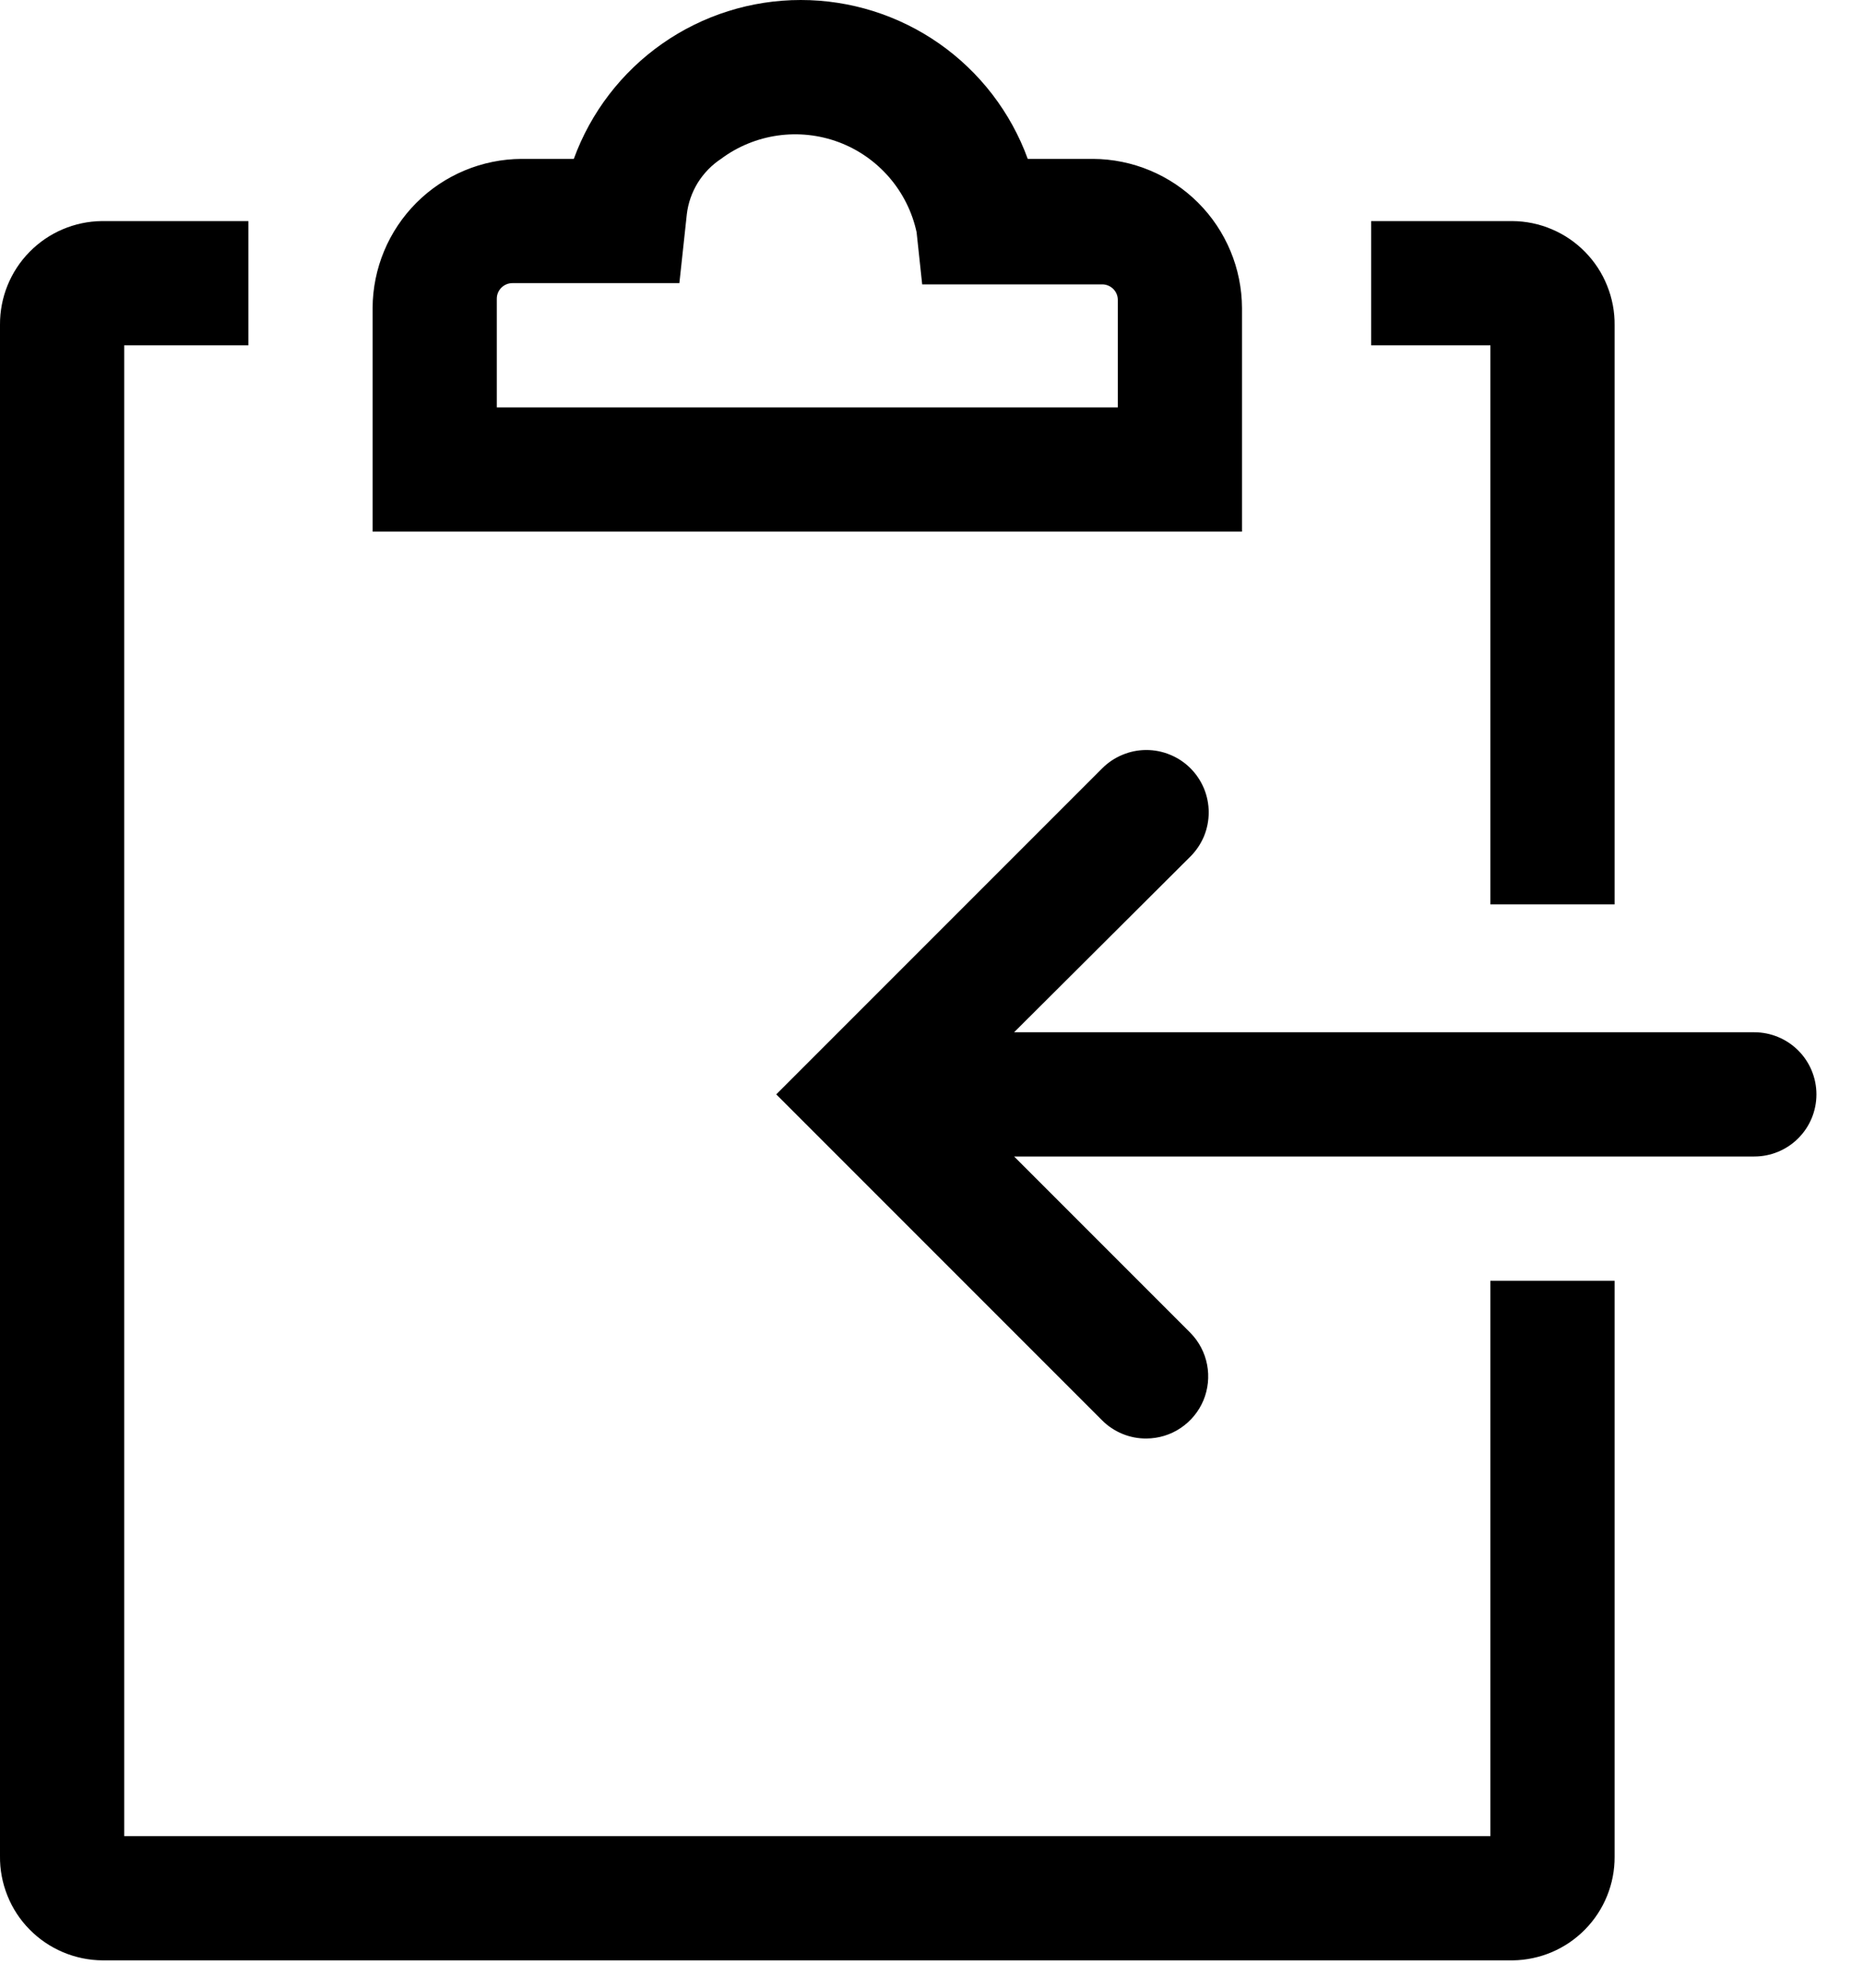 <svg width="30" height="32" viewBox="0 0 30 32" fill="none" xmlns="http://www.w3.org/2000/svg">
<path d="M17.6 2.558H16.55C16.277 1.809 15.78 1.161 15.126 0.703C14.472 0.245 13.693 0 12.895 0C12.097 0 11.318 0.245 10.664 0.703C10.01 1.161 9.513 1.809 9.24 2.558H8.4C7.764 2.561 7.155 2.815 6.706 3.264C6.256 3.714 6.003 4.323 6 4.958V8.558H20V4.958C19.997 4.323 19.744 3.714 19.294 3.264C18.845 2.815 18.236 2.561 17.6 2.558ZM18 6.558H8V4.808C8 4.742 8.026 4.679 8.073 4.632C8.12 4.585 8.184 4.558 8.25 4.558H10.94L11.06 3.448C11.081 3.269 11.142 3.096 11.236 2.943C11.332 2.789 11.459 2.658 11.61 2.558C11.878 2.358 12.193 2.229 12.524 2.182C12.855 2.135 13.194 2.172 13.507 2.289C13.82 2.406 14.099 2.601 14.318 2.854C14.537 3.107 14.689 3.411 14.76 3.738L14.85 4.578H17.75C17.816 4.578 17.88 4.605 17.927 4.652C17.974 4.699 18 4.762 18 4.828V6.558Z" fill="black"/>
<path d="M28.25 16.618H16.33L19.17 13.788C19.263 13.695 19.337 13.584 19.388 13.463C19.438 13.341 19.464 13.21 19.464 13.078C19.464 12.947 19.438 12.816 19.388 12.694C19.337 12.572 19.263 12.461 19.17 12.368C19.077 12.275 18.966 12.201 18.844 12.151C18.722 12.1 18.592 12.074 18.46 12.074C18.328 12.074 18.198 12.1 18.076 12.151C17.954 12.201 17.843 12.275 17.75 12.368L12.5 17.618L17.75 22.868C17.843 22.961 17.954 23.034 18.076 23.084C18.198 23.134 18.328 23.159 18.46 23.158C18.657 23.157 18.849 23.099 19.012 22.989C19.175 22.88 19.303 22.725 19.379 22.544C19.454 22.362 19.475 22.163 19.438 21.97C19.401 21.776 19.308 21.599 19.17 21.458L16.33 18.618H28.25C28.515 18.618 28.77 18.513 28.957 18.325C29.145 18.138 29.25 17.884 29.25 17.618C29.25 17.353 29.145 17.099 28.957 16.911C28.77 16.724 28.515 16.618 28.25 16.618Z" fill="black"/>
<path d="M24 14.559H26V5.239C26.003 5.02 25.962 4.803 25.88 4.6C25.799 4.396 25.678 4.212 25.524 4.055C25.371 3.899 25.189 3.775 24.987 3.69C24.785 3.604 24.569 3.56 24.35 3.559H22.08V5.559H24V14.559Z" fill="black"/>
<path d="M24 29.559H2V5.559H4V3.559H1.64C1.202 3.564 0.783 3.742 0.476 4.055C0.168 4.368 -0.003 4.79 0 5.229V29.879C-0.003 30.097 0.038 30.315 0.12 30.518C0.201 30.721 0.322 30.906 0.476 31.062C0.629 31.218 0.812 31.342 1.013 31.427C1.215 31.513 1.431 31.557 1.65 31.559H24.36C24.799 31.553 25.217 31.375 25.524 31.062C25.832 30.749 26.003 30.327 26 29.889V20.619H24V29.559Z" fill="black"/>
</svg>
